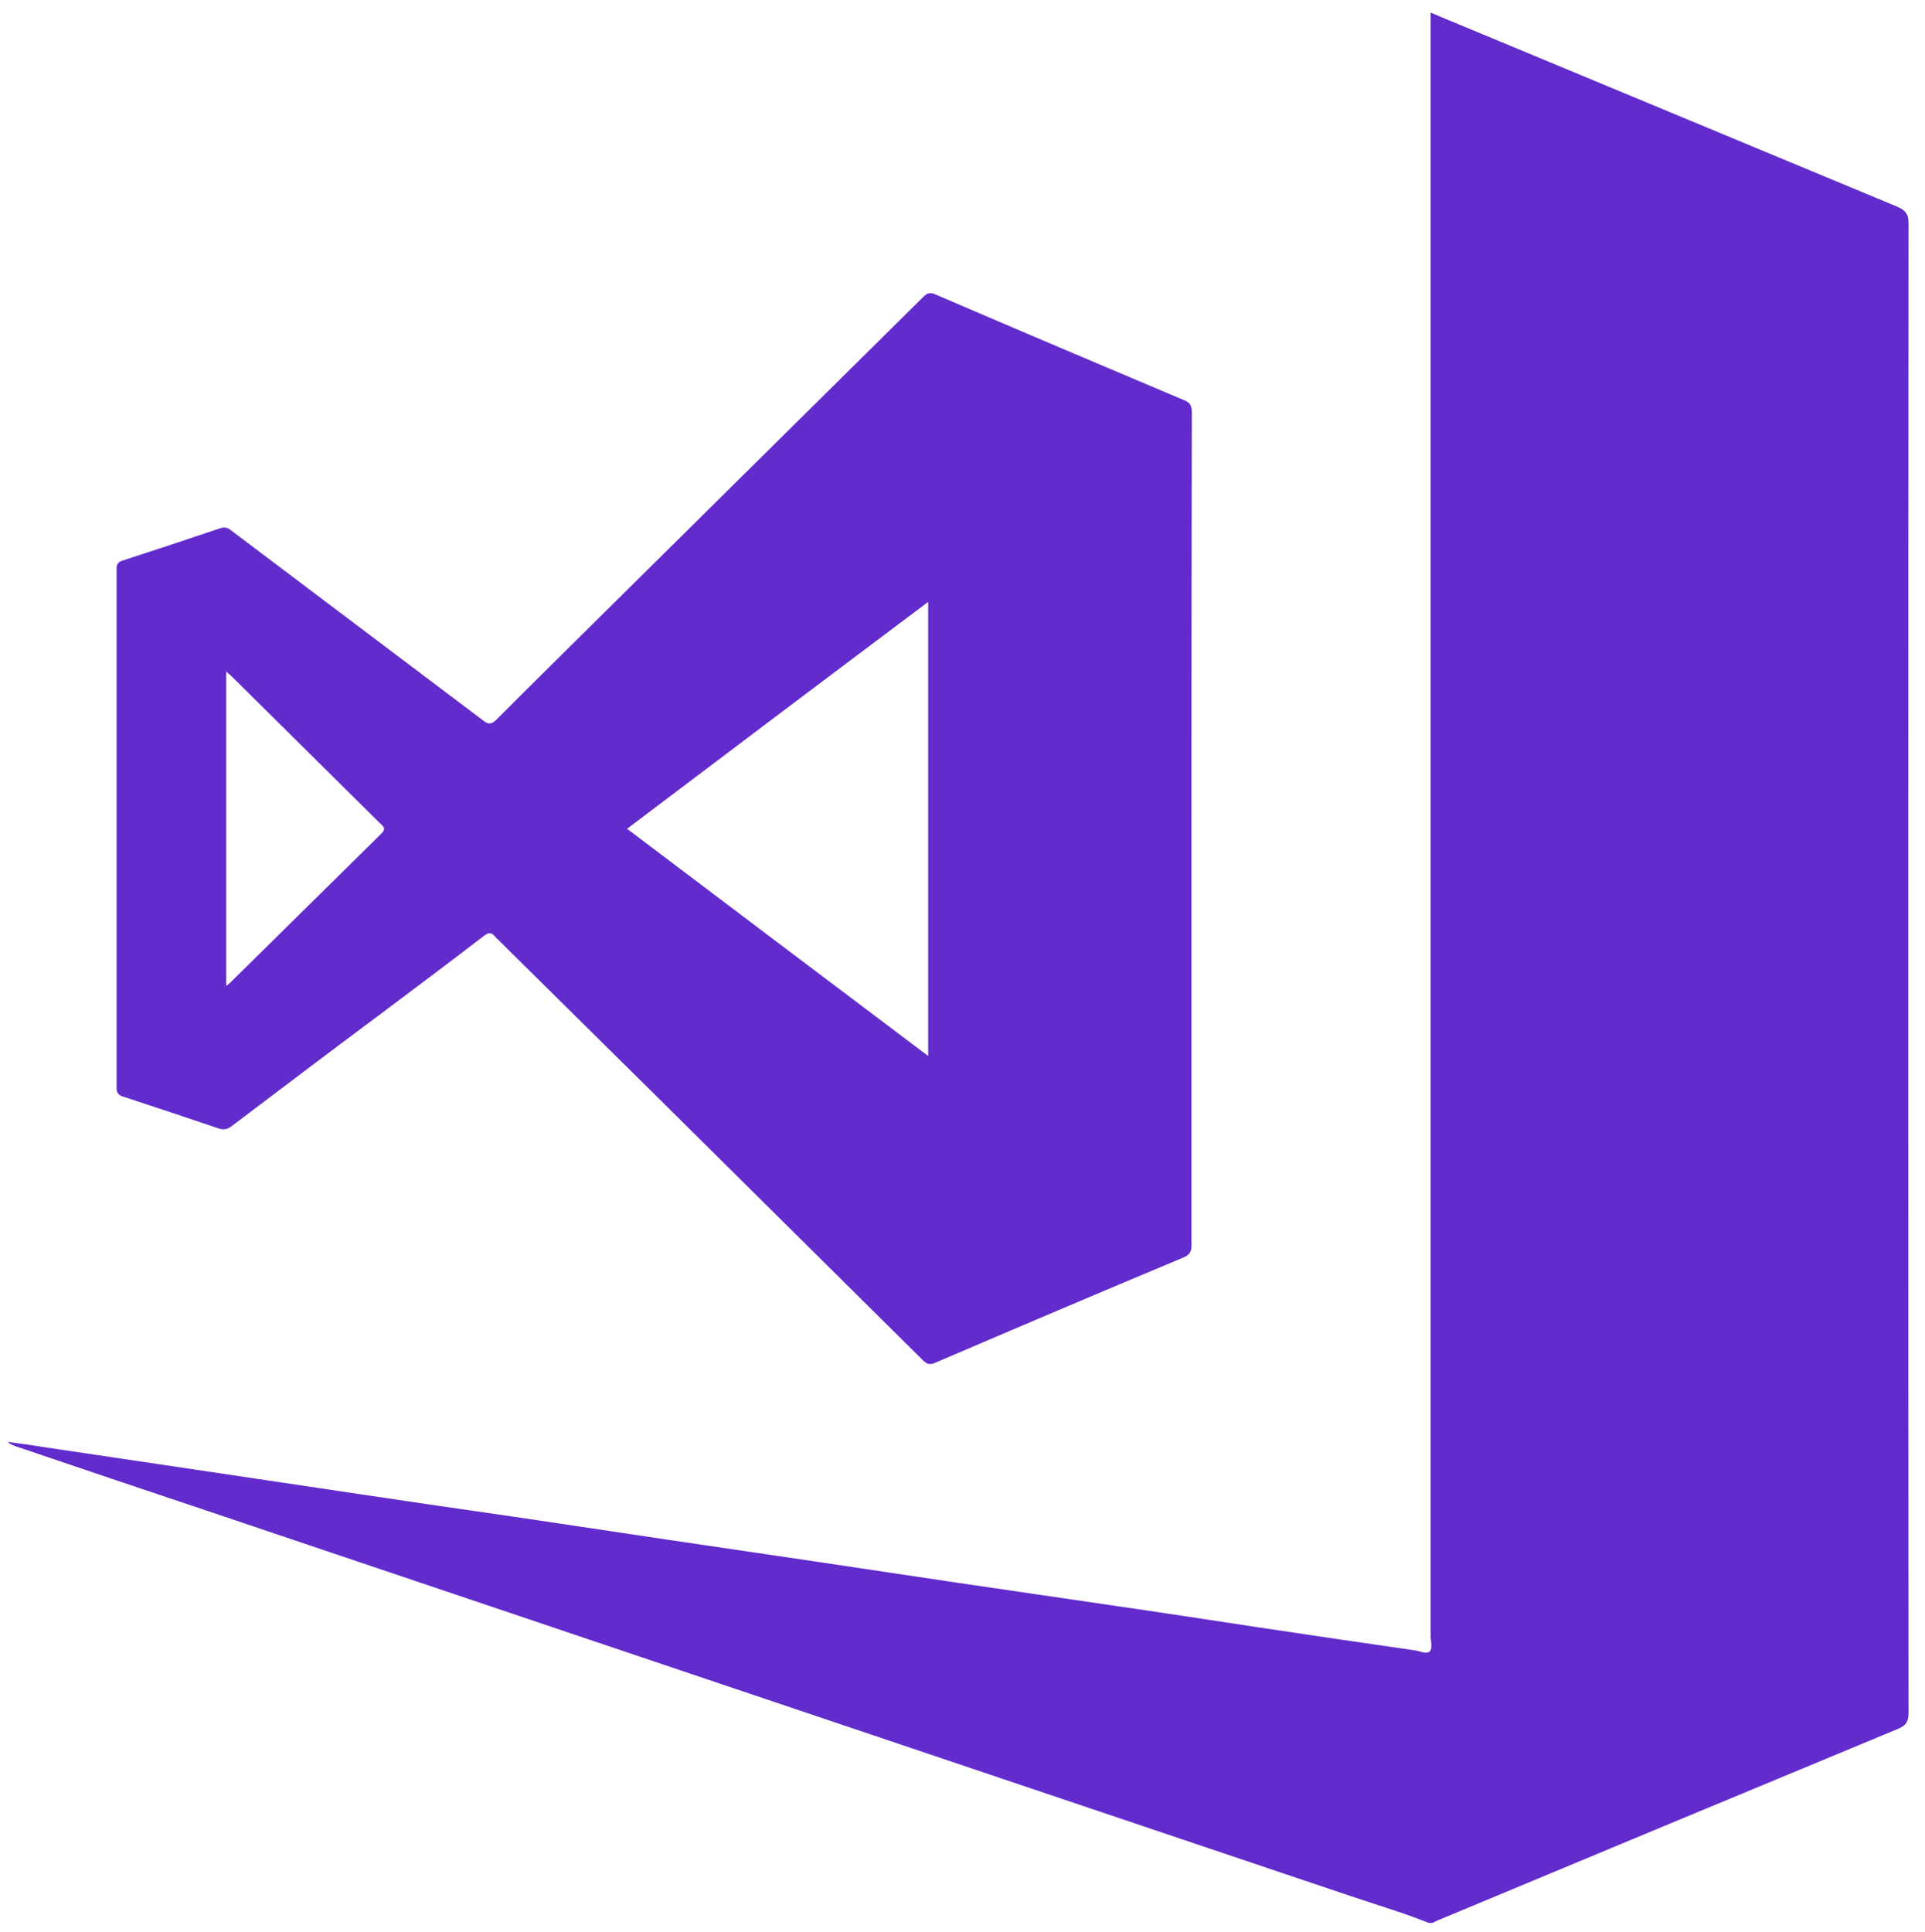 <?xml version="1.0" encoding="utf-8"?>
<!-- Generator: Adobe Illustrator 24.1.1, SVG Export Plug-In . SVG Version: 6.00 Build 0)  -->
<svg version="1.1" id="Layer_1" xmlns="http://www.w3.org/2000/svg" xmlns:xlink="http://www.w3.org/1999/xlink" x="0px" y="0px"
	 viewBox="0 0 54.98 55.17" style="enable-background:new 0 0 54.98 55.17;" xml:space="preserve">
<style type="text/css">
	.st0{fill:url(#SVGID_3_);}
	.st1{fill:url(#SVGID_6_);}
	.st2{fill:#B3B2B3;}
	.st3{fill:#D39241;}
	.st4{fill:#315B51;}
	.st5{fill:#C8B34C;}
	.st6{fill:#2BB898;}
	.st7{fill:#385BA6;}
	.st8{fill:#515151;}
	.st9{fill:#F4E8AA;}
	.st10{fill:#FAC86E;}
	.st11{fill:#F4F4F4;}
	.st12{fill:#AD9944;}
	.st13{fill:#00A99D;}
	.st14{fill:#FFFFFF;}
	.st15{fill:url(#SVGID_7_);}
	.st16{fill:#C4AF4C;}
	.st17{fill-rule:evenodd;clip-rule:evenodd;fill:#C4AF4C;}
	.st18{filter:url(#Adobe_OpacityMaskFilter);}
	.st19{fill:url(#SVGID_9_);}
	.st20{mask:url(#SVGID_8_);fill-rule:evenodd;clip-rule:evenodd;fill:#C4AF4C;}
	.st21{filter:url(#Adobe_OpacityMaskFilter_1_);}
	.st22{fill:url(#SVGID_11_);}
	.st23{mask:url(#SVGID_10_);fill-rule:evenodd;clip-rule:evenodd;fill:#F0E4A6;}
	.st24{filter:url(#Adobe_OpacityMaskFilter_2_);}
	.st25{fill:url(#SVGID_13_);}
	.st26{mask:url(#SVGID_12_);fill-rule:evenodd;clip-rule:evenodd;fill:#F0E4A6;}
	.st27{filter:url(#Adobe_OpacityMaskFilter_3_);}
	.st28{fill:url(#SVGID_15_);}
	.st29{mask:url(#SVGID_14_);fill-rule:evenodd;clip-rule:evenodd;fill:#F0E4A6;}
	.st30{filter:url(#Adobe_OpacityMaskFilter_4_);}
	.st31{fill:url(#SVGID_17_);}
	.st32{mask:url(#SVGID_16_);fill-rule:evenodd;clip-rule:evenodd;fill:#F0E4A6;}
	.st33{opacity:0.5;fill-rule:evenodd;clip-rule:evenodd;fill:#C4AF4C;}
	.st34{filter:url(#Adobe_OpacityMaskFilter_5_);}
	.st35{fill:url(#SVGID_19_);}
	.st36{mask:url(#SVGID_18_);fill-rule:evenodd;clip-rule:evenodd;fill:#C4AF4C;}
	.st37{filter:url(#Adobe_OpacityMaskFilter_6_);}
	.st38{fill:url(#SVGID_21_);}
	.st39{mask:url(#SVGID_20_);fill-rule:evenodd;clip-rule:evenodd;fill:#C4AF4C;}
	.st40{filter:url(#Adobe_OpacityMaskFilter_7_);}
	.st41{fill:url(#SVGID_23_);}
	.st42{mask:url(#SVGID_22_);fill-rule:evenodd;clip-rule:evenodd;fill:#F0E4A6;}
	.st43{fill-rule:evenodd;clip-rule:evenodd;fill:#315B51;}
	.st44{filter:url(#Adobe_OpacityMaskFilter_8_);}
	.st45{fill:url(#SVGID_25_);}
	.st46{mask:url(#SVGID_24_);fill-rule:evenodd;clip-rule:evenodd;fill:#2BB494;}
	.st47{fill:#AFAEAF;}
	.st48{fill:none;stroke:#FFFFFF;stroke-width:0.25;stroke-miterlimit:10;}
	.st49{fill:#E0E0E0;}
	.st50{filter:url(#Adobe_OpacityMaskFilter_9_);}
	.st51{fill:url(#SVGID_27_);}
	.st52{mask:url(#SVGID_26_);fill-rule:evenodd;clip-rule:evenodd;fill:#C4AF4C;}
	.st53{filter:url(#Adobe_OpacityMaskFilter_10_);}
	.st54{fill:url(#SVGID_29_);}
	.st55{mask:url(#SVGID_28_);fill-rule:evenodd;clip-rule:evenodd;fill:#F0E4A6;}
	.st56{filter:url(#Adobe_OpacityMaskFilter_11_);}
	.st57{fill:url(#SVGID_31_);}
	.st58{mask:url(#SVGID_30_);fill-rule:evenodd;clip-rule:evenodd;fill:#F0E4A6;}
	.st59{filter:url(#Adobe_OpacityMaskFilter_12_);}
	.st60{fill:url(#SVGID_33_);}
	.st61{mask:url(#SVGID_32_);fill-rule:evenodd;clip-rule:evenodd;fill:#F0E4A6;}
	.st62{filter:url(#Adobe_OpacityMaskFilter_13_);}
	.st63{fill:url(#SVGID_35_);}
	.st64{mask:url(#SVGID_34_);fill-rule:evenodd;clip-rule:evenodd;fill:#F0E4A6;}
	.st65{filter:url(#Adobe_OpacityMaskFilter_14_);}
	.st66{fill:url(#SVGID_37_);}
	.st67{mask:url(#SVGID_36_);fill-rule:evenodd;clip-rule:evenodd;fill:#C4AF4C;}
	.st68{filter:url(#Adobe_OpacityMaskFilter_15_);}
	.st69{fill:url(#SVGID_39_);}
	.st70{mask:url(#SVGID_38_);fill-rule:evenodd;clip-rule:evenodd;fill:#C4AF4C;}
	.st71{fill:none;stroke:#2BB797;stroke-width:1.16;stroke-linecap:round;stroke-linejoin:round;stroke-miterlimit:10;}
	.st72{fill-rule:evenodd;clip-rule:evenodd;fill:none;stroke:#C6C6C6;stroke-width:0.5;stroke-miterlimit:10;}
	.st73{fill-rule:evenodd;clip-rule:evenodd;fill:none;stroke:#C6C6C6;stroke-width:0.75;stroke-miterlimit:10;}
	.st74{fill:#2BB797;}
	.st75{fill:#2BB797;stroke:#2BB797;stroke-width:0.768;stroke-miterlimit:10;}
	.st76{clip-path:url(#SVGID_41_);fill:#BBBBBB;}
	.st77{clip-path:url(#SVGID_41_);fill:#959595;}
	.st78{clip-path:url(#SVGID_41_);}
	.st79{fill:#959595;}
	.st80{fill:#BBBBBB;}
	.st81{fill:none;stroke:#C6C6C6;stroke-width:0.5;stroke-miterlimit:10;}
	.st82{clip-path:url(#SVGID_43_);}
	.st83{fill-rule:evenodd;clip-rule:evenodd;fill:none;stroke:#C9C9C9;stroke-width:0.5;stroke-miterlimit:10;}
	.st84{fill:#B2B1B2;}
	.st85{fill:#4D4D4D;}
	.st86{fill:#A5CFE3;}
	.st87{fill:url(#);}
	.st88{fill:#9F9F9F;}
	.st89{clip-path:url(#SVGID_45_);fill:#E2E4E6;}
	.st90{clip-path:url(#SVGID_47_);fill:#E2E4E6;}
	.st91{clip-path:url(#SVGID_49_);fill:#E2E4E6;}
	.st92{fill:#CAE0ED;}
	.st93{fill:url(#SVGID_52_);}
	.st94{fill:url(#SVGID_55_);}
	.st95{fill:url(#SVGID_58_);}
	.st96{fill:url(#SVGID_61_);}
	.st97{fill:none;stroke:#B3B2B3;stroke-width:0.5;stroke-miterlimit:10;}
	.st98{fill:#6056DE;}
	.st99{fill:#F4F9F9;}
	.st100{fill:none;stroke:#808080;stroke-width:0.25;stroke-miterlimit:10;}
	.st101{fill:#FF9400;}
	.st102{fill:#4BD965;}
	.st103{fill:#007AFE;}
	.st104{fill:#7F7F7F;}
	.st105{fill:none;stroke:#515151;stroke-width:0.341;stroke-miterlimit:10;}
	.st106{fill:#FFFFFF;stroke:#515151;stroke-width:0.25;stroke-miterlimit:10;}
	.st107{fill:#353535;}
	.st108{fill:#6EB42D;}
	.st109{fill:#622BCC;}
	.st110{fill:#007DC5;}
	.st111{fill:#008ED4;}
	.st112{fill:#EBECEC;}
	.st113{fill:#008CC3;}
	.st114{fill:#E1E8EC;}
	.st115{fill:#DDE7EC;}
	.st116{fill:#FEFEFE;}
	.st117{fill:#F05931;}
	.st118{fill:#F37933;}
	.st119{fill:#EFE8E5;}
	.st120{fill:#EFE8E4;}
	.st121{fill:#C20E2E;}
	.st122{fill:#DC0330;}
	.st123{fill:#FFD745;}
	.st124{fill:#3473A5;}
	.st125{fill:#FFFFFF;stroke:#000000;stroke-width:0.946;stroke-miterlimit:10;}
</style>
<g>
	<path class="st109" d="M40.81,54.92c-0.72-0.29-1.47-0.51-2.21-0.76c-6.4-2.16-12.81-4.31-19.21-6.47
		c-4.49-1.51-8.98-3.03-13.47-4.54c-1.82-0.61-3.64-1.22-5.46-1.84c-0.08-0.03-0.17-0.06-0.24-0.13c0.37,0.05,0.74,0.1,1.1,0.16
		c1.5,0.22,3.01,0.45,4.51,0.67c1.47,0.22,2.94,0.44,4.42,0.66c1.48,0.22,2.96,0.44,4.44,0.65c1.47,0.22,2.95,0.44,4.42,0.66
		c1.38,0.2,2.75,0.41,4.13,0.61c1.38,0.21,2.77,0.41,4.15,0.62c1.48,0.22,2.96,0.43,4.44,0.65c1.38,0.2,2.75,0.41,4.13,0.62
		c1.47,0.22,2.95,0.44,4.42,0.65c0.16,0.02,0.35,0.12,0.45,0.04c0.1-0.09,0.03-0.3,0.03-0.46c0-15.34,0-30.68,0-46.02
		c0-0.1,0-0.2,0-0.33c0.33,0.14,0.65,0.27,0.96,0.4c4.12,1.71,8.24,3.43,12.36,5.14c0.23,0.1,0.33,0.2,0.33,0.47
		c-0.01,14.18-0.01,28.36,0,42.55c0,0.25-0.07,0.36-0.31,0.46c-4.39,1.82-8.78,3.65-13.17,5.48c-0.04,0.02-0.08,0.04-0.12,0.06
		C40.87,54.92,40.84,54.92,40.81,54.92z"/>
	<path class="st109" d="M34.04,11.78c0-0.18-0.04-0.28-0.22-0.35c-2.37-1-4.73-2-7.1-3.02c-0.16-0.07-0.24-0.04-0.35,0.07
		c-2.81,2.78-5.62,5.56-8.43,8.34c-1.25,1.24-2.51,2.48-3.76,3.73c-0.14,0.14-0.23,0.15-0.39,0.02c-2.4-1.81-4.8-3.62-7.2-5.43
		c-0.1-0.08-0.19-0.09-0.31-0.05c-0.92,0.31-1.85,0.62-2.78,0.92c-0.13,0.04-0.17,0.11-0.17,0.24c0,4.94,0,9.88,0,14.82
		c0,0.15,0.06,0.21,0.19,0.25c0.91,0.3,1.82,0.6,2.73,0.91c0.15,0.05,0.25,0.02,0.37-0.07c1.4-1.06,2.8-2.12,4.21-3.17
		c1-0.75,2-1.5,2.99-2.26c0.13-0.1,0.22-0.11,0.32,0.02c0.05,0.06,0.11,0.1,0.16,0.16c1.43,1.41,2.85,2.82,4.28,4.23
		c2.59,2.57,5.19,5.14,7.78,7.71c0.11,0.11,0.2,0.14,0.35,0.07c2.36-1.01,4.73-2.02,7.1-3.01c0.18-0.08,0.22-0.17,0.22-0.35
		c0-3.96,0-7.92,0-11.88C34.03,19.71,34.03,15.74,34.04,11.78z M10.89,23.81c-1.44,1.42-2.88,2.84-4.32,4.26
		c-0.03,0.03-0.06,0.05-0.11,0.09c0-3,0-5.97,0-8.98c0.07,0.06,0.12,0.1,0.16,0.14c1.41,1.4,2.82,2.79,4.23,4.19
		C10.95,23.6,11.04,23.66,10.89,23.81z M26.51,30.16c-2.88-2.17-5.73-4.32-8.6-6.49c2.87-2.17,5.72-4.32,8.6-6.48
		C26.51,21.52,26.51,25.82,26.51,30.16z"/>
</g>
</svg>

